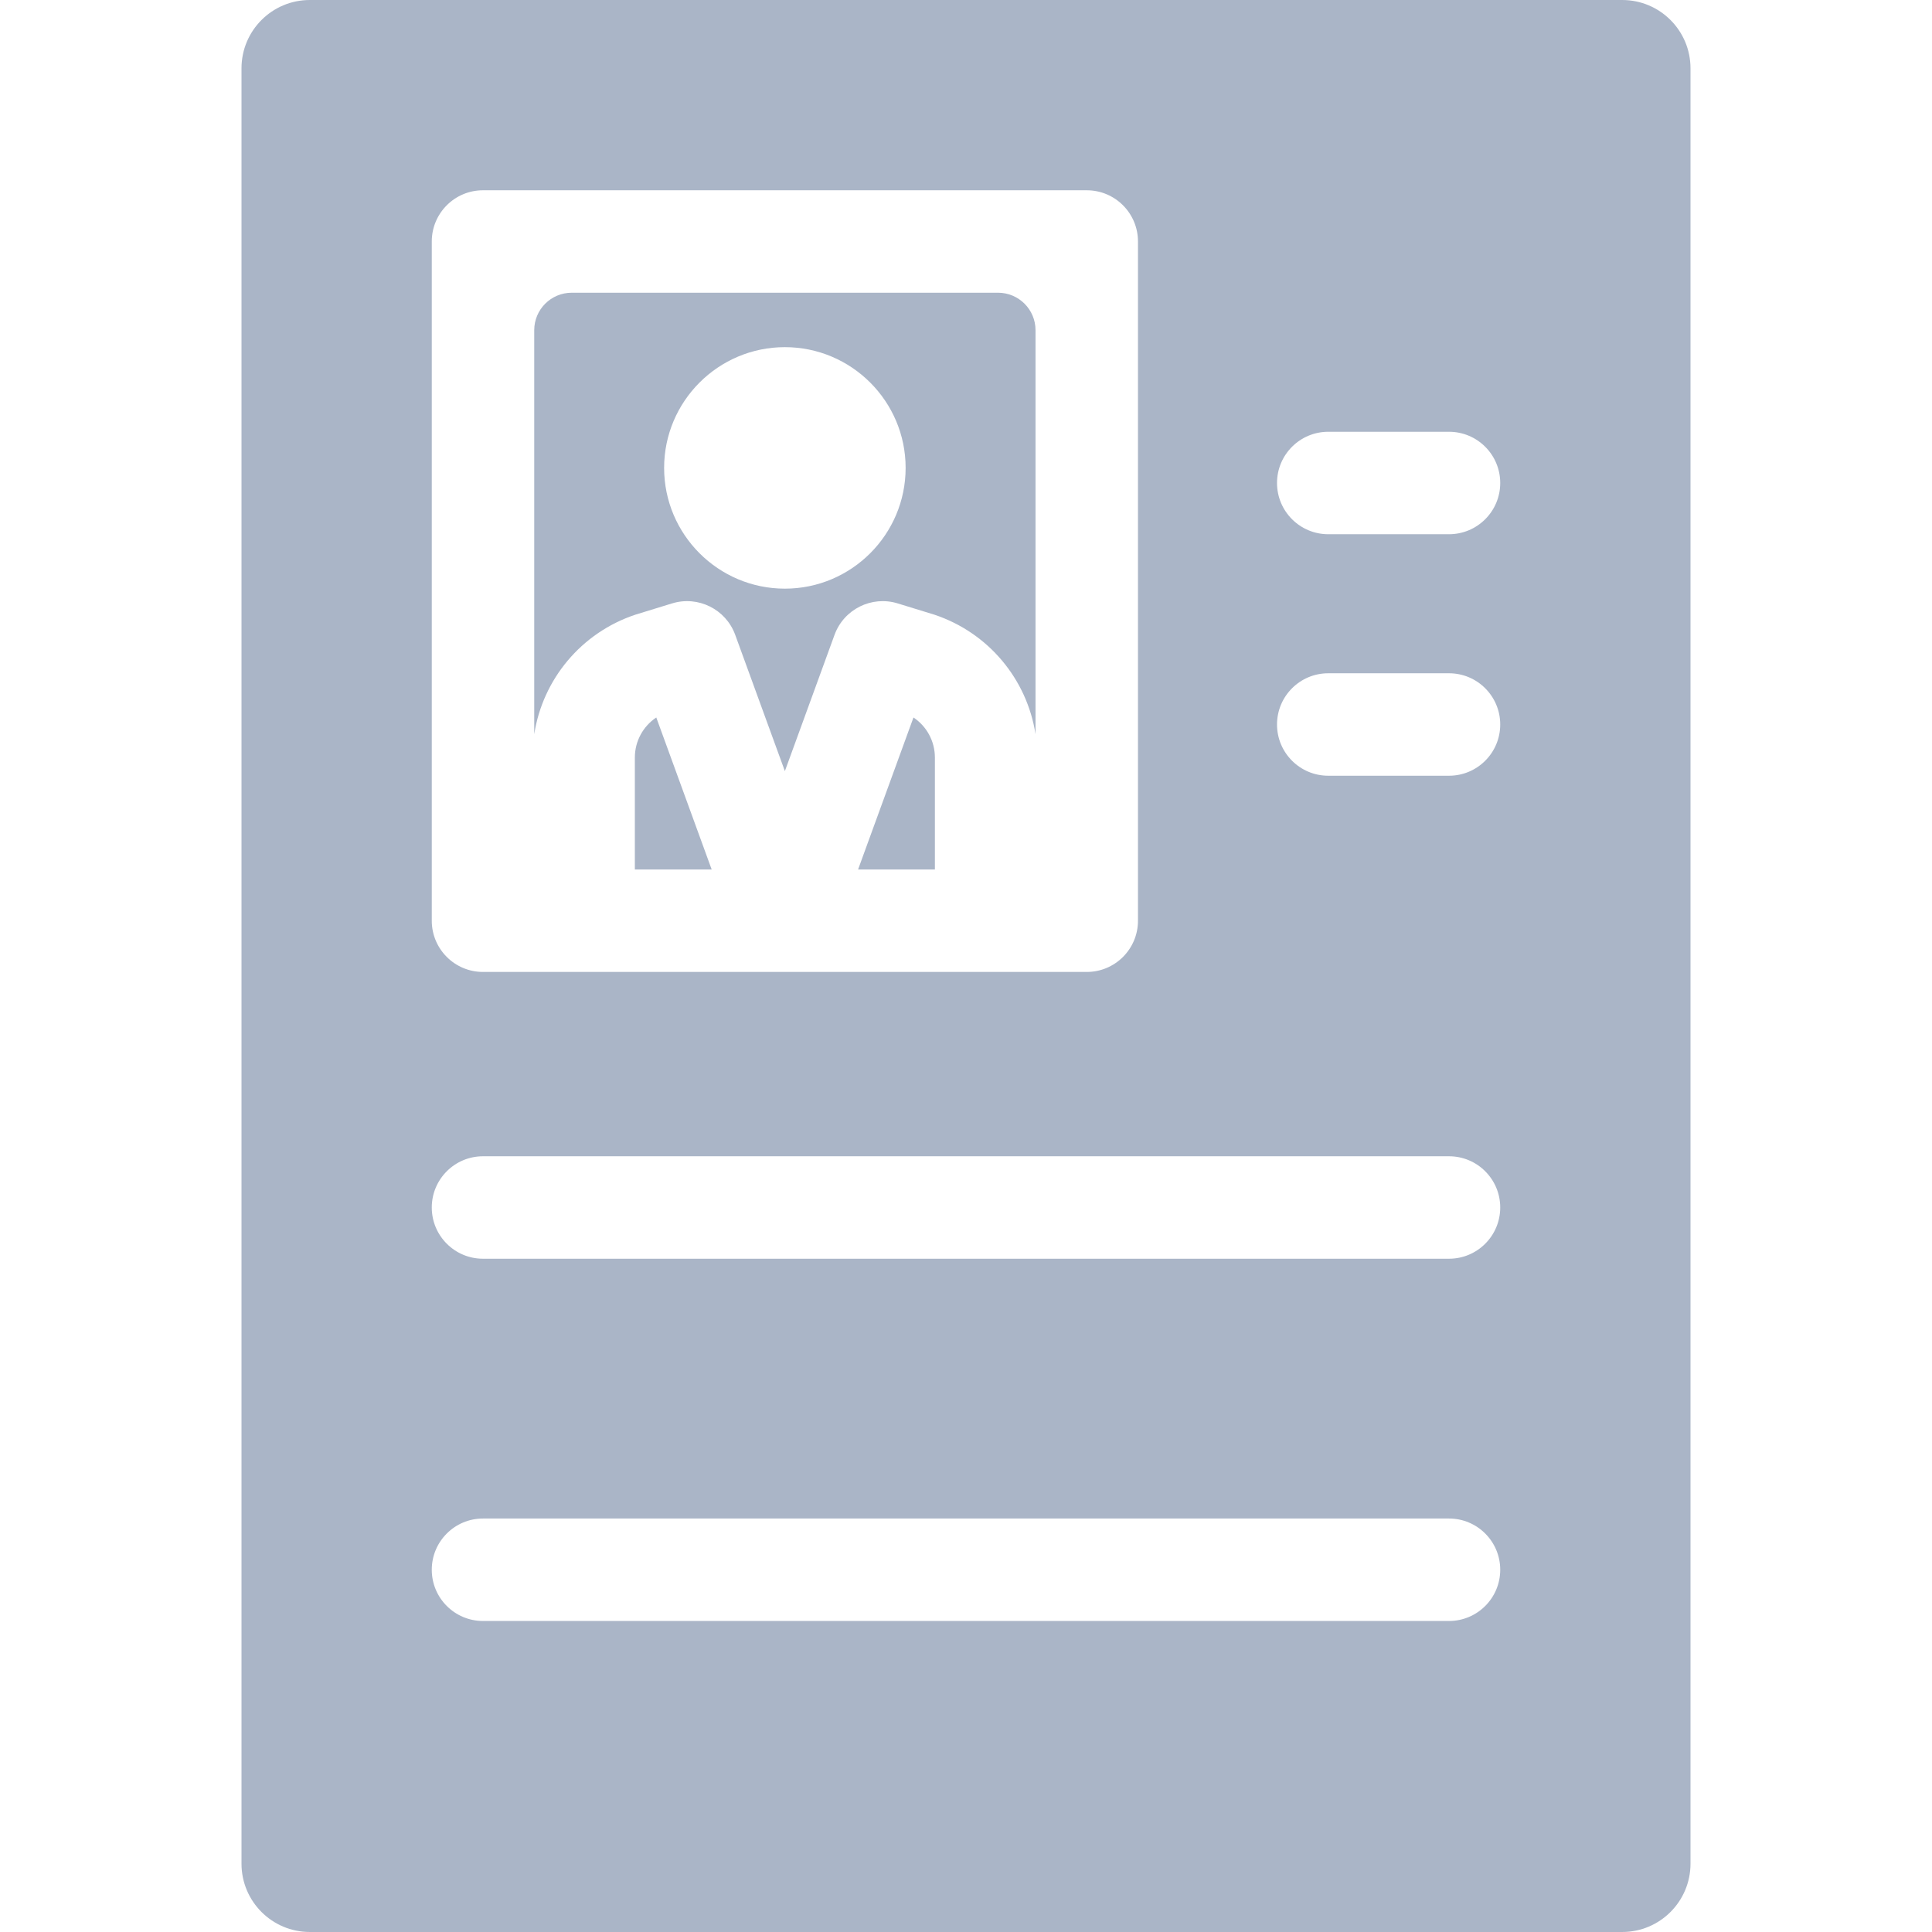 <?xml version="1.0"?>
<svg xmlns="http://www.w3.org/2000/svg" xmlns:xlink="http://www.w3.org/1999/xlink" version="1.1" viewBox="0 0 297 297" enable-background="new 0 0 297 297" width="512px" height="512px" class=""><g><g>
    <path d="m97.674,94.493c0.059-0.02 5.637-1.733 5.637-1.733 4.007-1.23 8.275,0.894 9.71,4.832l7.635,20.95 7.635-20.951c1.437-3.938 5.712-6.06 9.71-4.831 0,0 5.578,1.713 5.637,1.733 8.314,2.77 14.229,9.913 15.549,18.37v-62.103c0-3.181-2.579-5.76-5.76-5.76h-65.542c-3.181,0-5.76,2.579-5.76,5.76v62.103c1.32-8.457 7.235-15.599 15.549-18.37zm22.982-41.126c10.235,0 18.563,8.327 18.563,18.563 0,10.235-8.327,18.563-18.563,18.563s-18.563-8.327-18.563-18.563c0.001-10.236 8.328-18.563 18.563-18.563z" data-original="#000000" class="active-path" data-old_color="#aab5c7" fill="#aab5c7"/>
    <path d="m140.425,110.297l-8.516,23.367h11.81v-17.209c-2.84217e-14-2.52-1.269-4.81-3.294-6.158z" data-original="#000000" class="active-path" data-old_color="#aab5c7" fill="#aab5c7"/>
    <path d="m97.594,116.455v17.209h11.81l-8.516-23.367c-2.025,1.348-3.294,3.638-3.294,6.158z" data-original="#000000" class="active-path" data-old_color="#aab5c7" fill="#aab5c7"/>
    <path d="m249.375,0h-201.75c-5.799,0-10.5,4.701-10.5,10.5v276c0,5.799 4.701,10.5 10.5,10.5h201.75c5.799,0 10.5-4.701 10.5-10.5v-276c0-5.799-4.701-10.5-10.5-10.5zm-183,37.125c0-4.349 3.526-7.875 7.875-7.875h92.812c4.35,0 7.875,3.526 7.875,7.875v104.414c0,4.349-3.525,7.875-7.875,7.875h-92.812c-4.349,0-7.875-3.526-7.875-7.875v-104.414zm156.375,212.063h-148.5c-4.349,0-7.875-3.526-7.875-7.875s3.526-7.875 7.875-7.875h148.5c4.349,0 7.875,3.526 7.875,7.875s-3.526,7.875-7.875,7.875zm0-55.688h-148.5c-4.349,0-7.875-3.526-7.875-7.875s3.526-7.875 7.875-7.875h148.5c4.349,0 7.875,3.526 7.875,7.875s-3.526,7.875-7.875,7.875zm0-74.25h-18.563c-4.349,0-7.875-3.526-7.875-7.875s3.526-7.875 7.875-7.875h18.563c4.349,0 7.875,3.526 7.875,7.875s-3.526,7.875-7.875,7.875zm0-37.125h-18.563c-4.349,0-7.875-3.526-7.875-7.875s3.526-7.875 7.875-7.875h18.563c4.349,0 7.875,3.526 7.875,7.875s-3.526,7.875-7.875,7.875z" data-original="#000000" class="active-path" data-old_color="#aab5c7" fill="#aab5c7"/>
  </g></g> </svg>
